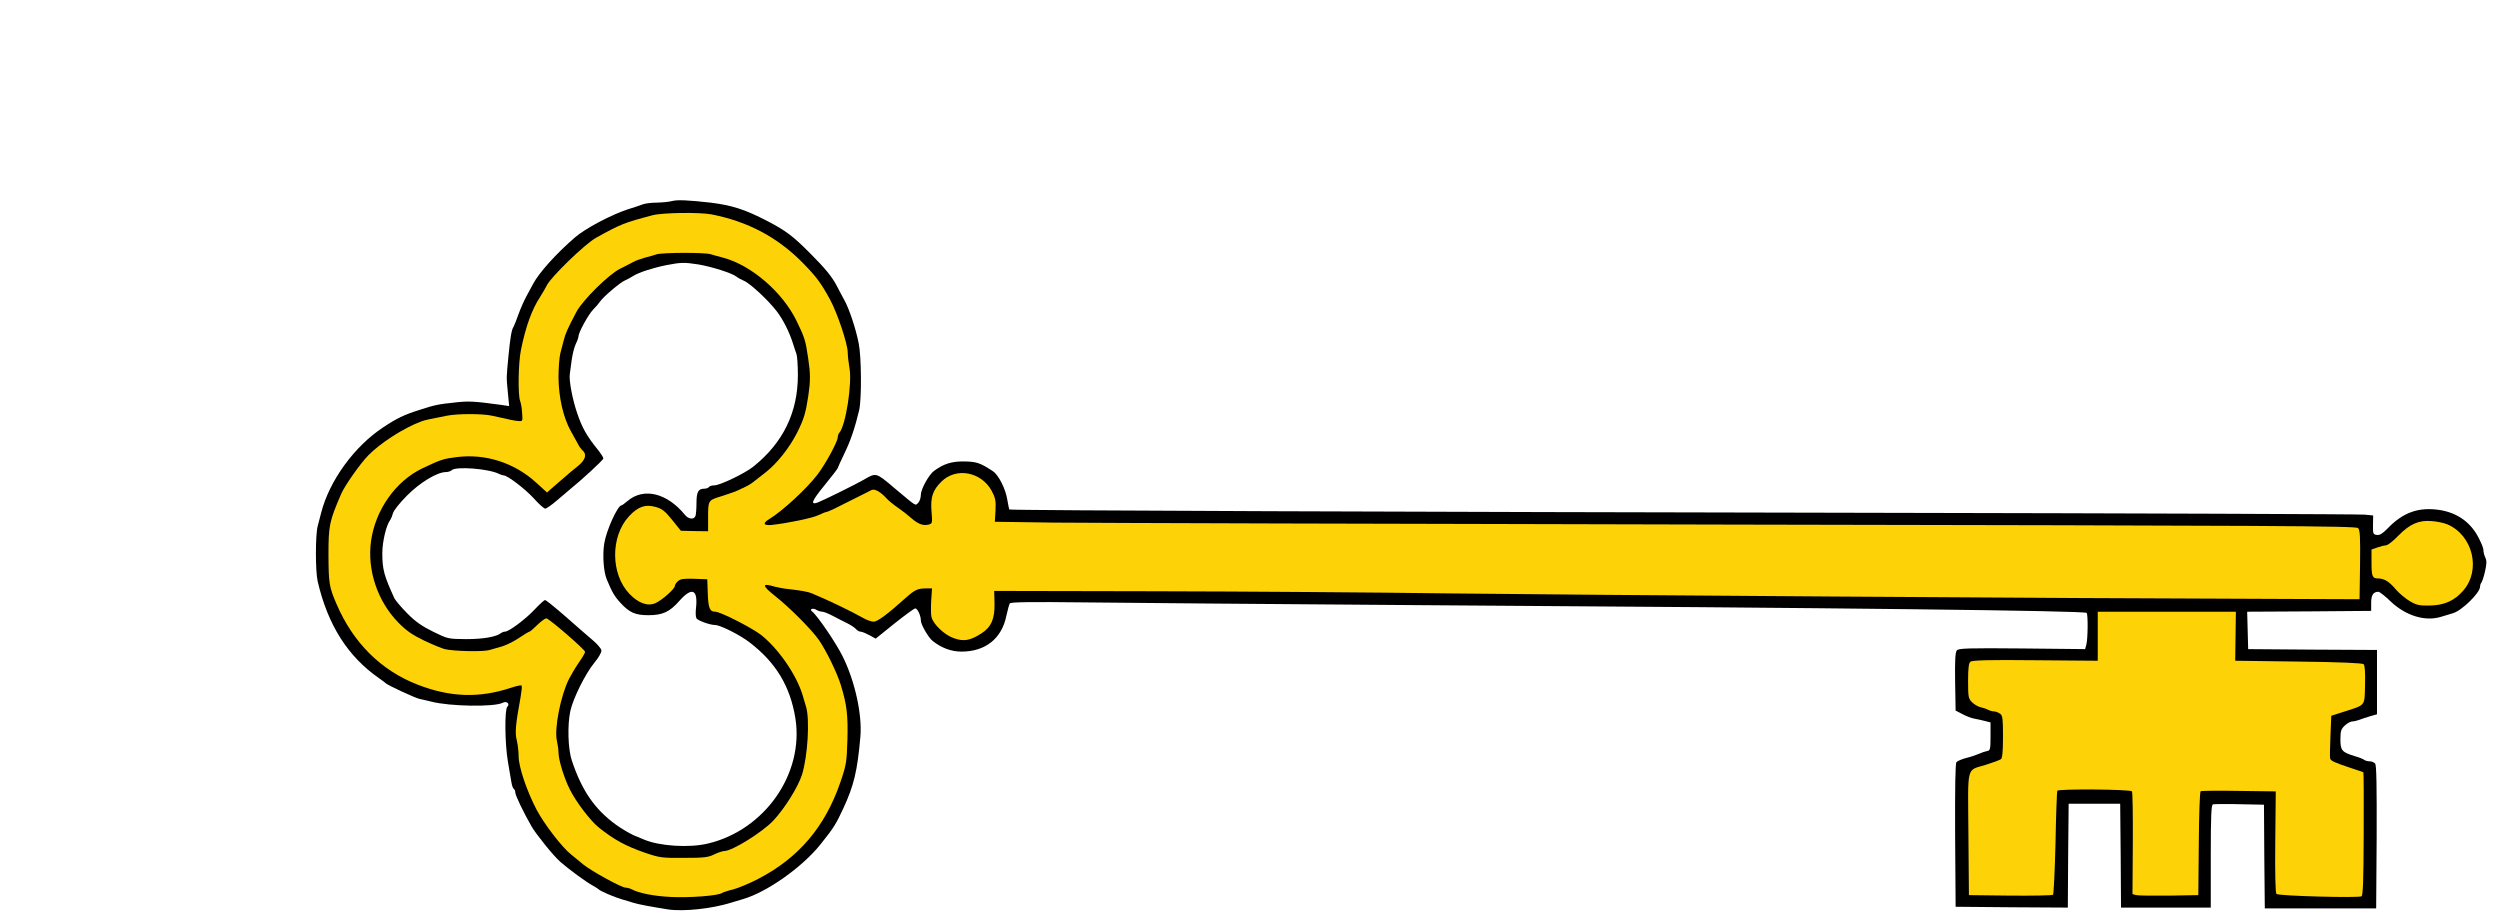 <svg xmlns="http://www.w3.org/2000/svg" version="1.0" width="1504pt" height="556pt" viewBox="0 0 1504 556" preserveAspectRatio="xMidYMid meet">
  <rect x="0" y="0" width="1504" height="556" fill="#808080" stroke="none"/>
  <g transform="translate(0,556) scale(0.1,-0.1)" stroke="none">
    <path d="M 0 0 H 15040.0 V 5560.0 H 0 Z" fill="#ffffff" id="background"/>
    <path stroke="none" d="M4045 4351 c-16 -5 -58 -9 -92 -10 -34 0 -72 -5 -85 -10 -13 -5 -54 -19 -93 -31 -100 -33 -255 -115 -317 -169 -113 -98 -214 -210 -251 -279 -10 -20 -30 -55 -42 -78 -12 -22 -33 -69 -46 -105 -12 -35 -26 -68 -29 -74 -12 -16 -20 -63 -31 -175 -13 -139 -13 -124 -4 -219 l8 -84 -54 8 c-156 21 -190 23 -269 14 -105 -11 -123 -15 -213 -44 -96 -30 -139 -51 -222 -106 -174 -115 -323 -320 -373 -514 -6 -22 -15 -59 -21 -81 -14 -54 -14 -270 0 -331 61 -263 181 -452 369 -583 19 -13 37 -27 40 -30 11 -12 177 -89 205 -95 17 -3 48 -11 70 -16 110 -29 379 -33 429 -7 24 13 46 -6 28 -24 -17 -17 -15 -223 4 -333 8 -49 18 -105 21 -123 3 -18 9 -35 14 -38 5 -3 9 -13 9 -22 0 -16 48 -117 98 -204 28 -48 130 -175 173 -213 50 -44 159 -124 194 -142 16 -9 32 -19 35 -22 9 -11 95 -48 140 -61 25 -7 56 -16 70 -21 28 -9 96 -22 209 -40 93 -14 264 4 381 41 14 4 45 14 70 21 144 42 355 191 465 328 80 100 94 122 138 217 64 138 85 225 103 431 12 133 -33 338 -108 487 -40 81 -154 247 -183 268 -18 13 6 22 25 10 11 -7 28 -12 37 -12 10 0 38 -12 63 -25 25 -13 63 -33 86 -44 22 -11 47 -27 54 -36 7 -8 19 -15 27 -15 9 0 32 -10 53 -21 l38 -21 113 91 c63 50 119 91 125 91 14 0 34 -44 34 -74 0 -23 46 -103 71 -122 53 -42 112 -64 173 -64 144 0 242 78 270 214 8 36 17 70 21 76 5 8 124 10 454 6 245 -3 1119 -10 1941 -16 2659 -17 4060 -34 4083 -47 9 -5 8 -159 -2 -193 l-7 -25 -380 4 c-327 3 -382 1 -392 -12 -9 -11 -12 -62 -10 -188 l3 -174 41 -21 c22 -12 53 -24 70 -27 16 -3 45 -9 64 -14 l35 -9 0 -84 c0 -77 -2 -85 -20 -88 -11 -2 -33 -9 -50 -17 -16 -7 -51 -19 -77 -25 -26 -7 -52 -18 -58 -25 -7 -8 -9 -155 -8 -441 l3 -429 337 -3 338 -2 2 312 3 313 155 0 155 0 3 -312 2 -313 270 0 270 0 0 309 c0 239 3 310 13 312 6 2 78 3 159 1 l148 -3 2 -312 3 -312 335 0 335 0 3 429 c1 308 -1 433 -9 442 -6 8 -21 14 -33 14 -12 0 -26 4 -32 8 -5 5 -29 15 -54 22 -82 25 -90 35 -90 102 0 51 4 62 26 83 15 14 35 25 45 25 10 0 28 4 41 9 13 5 42 15 66 22 l42 12 0 193 0 194 -387 2 -388 3 -3 112 -3 113 373 2 373 3 0 48 c0 47 12 66 43 67 8 0 41 -26 75 -59 90 -85 206 -121 301 -92 17 5 50 15 73 22 53 15 163 123 163 159 0 9 4 20 8 25 5 6 15 36 22 68 10 44 11 63 2 82 -7 14 -12 36 -12 48 0 12 -16 49 -34 82 -48 87 -127 141 -229 157 -127 19 -221 -14 -316 -114 -28 -28 -45 -39 -62 -36 -22 3 -24 7 -23 60 l1 57 -51 5 c-28 3 -1354 8 -2946 11 -2773 5 -5202 14 -5208 20 -1 1 -7 28 -12 59 -10 65 -53 149 -86 171 -78 51 -99 58 -175 59 -74 1 -123 -15 -180 -57 -31 -23 -79 -110 -79 -143 0 -18 -7 -40 -16 -49 -19 -18 -5 -27 -148 93 -108 91 -104 90 -185 43 -51 -29 -246 -125 -274 -135 -43 -14 -33 11 43 104 44 54 80 101 80 104 0 3 18 42 39 86 38 77 65 158 90 263 15 66 14 318 -3 402 -17 87 -58 210 -87 261 -12 22 -31 57 -42 79 -28 56 -70 108 -162 200 -104 105 -147 137 -258 195 -135 70 -213 95 -342 111 -134 15 -199 18 -230 10z" fill="#000000" id="000000-000001"/>
    <path stroke="none" d="M4282 4270 c217 -43 393 -136 543 -287 84 -85 113 -123 169 -226 44 -81 106 -267 106 -318 0 -20 5 -61 10 -90 18 -93 -22 -350 -61 -393 -5 -6 -9 -17 -9 -26 0 -26 -73 -161 -122 -225 -66 -86 -209 -218 -289 -267 -43 -26 -37 -41 14 -36 93 10 244 41 281 59 22 11 44 19 48 19 5 0 44 17 86 39 42 21 97 49 122 61 25 12 53 27 63 32 19 9 54 -10 92 -52 11 -12 40 -36 65 -53 25 -17 61 -45 81 -63 43 -37 71 -48 105 -40 23 6 24 8 18 79 -7 84 7 128 59 179 88 88 239 61 303 -55 22 -42 26 -58 23 -117 l-4 -69 355 -5 c195 -2 2037 -8 4093 -12 3262 -6 3740 -8 3753 -21 12 -12 14 -51 12 -221 l-3 -207 -500 2 c-1206 3 -4239 24 -4970 33 -440 6 -1237 12 -1772 13 l-972 2 2 -75 c2 -92 -19 -142 -78 -180 -68 -44 -107 -51 -168 -29 -56 20 -122 83 -133 126 -4 13 -4 58 -2 99 l5 74 -39 0 c-46 0 -65 -9 -116 -54 -111 -100 -173 -146 -196 -146 -14 0 -42 10 -63 22 -74 42 -216 110 -308 148 -23 10 -69 18 -140 26 -27 2 -66 10 -86 15 -76 23 -76 7 2 -55 90 -71 224 -206 266 -267 45 -66 108 -195 131 -269 37 -120 44 -182 40 -332 -4 -133 -7 -151 -42 -253 -92 -269 -251 -456 -494 -582 -53 -28 -122 -56 -152 -64 -30 -7 -60 -17 -66 -21 -22 -17 -200 -30 -310 -24 -102 5 -191 23 -236 47 -10 5 -26 9 -35 9 -26 1 -206 100 -255 140 -23 19 -55 46 -72 59 -55 44 -160 180 -208 270 -59 113 -108 257 -108 322 0 28 -5 70 -11 95 -12 45 -7 99 23 261 6 35 9 65 6 69 -4 3 -33 -3 -65 -14 -192 -63 -365 -57 -563 20 -219 86 -385 251 -485 483 -45 104 -48 126 -49 295 0 180 5 203 77 370 23 51 111 177 161 229 71 74 217 168 321 206 19 7 44 13 153 34 63 13 216 13 272 0 118 -27 137 -30 160 -32 24 -2 25 0 21 48 -1 27 -7 60 -12 73 -14 36 -11 229 5 307 29 142 65 242 116 320 14 22 32 53 40 69 26 52 230 249 295 285 147 82 170 91 340 136 61 16 285 19 357 5z" fill="#fdd307" id="fdd307-000001"/>
    <path stroke="none" d="M14722 2406 c155 -65 206 -276 96 -400 -53 -61 -115 -88 -203 -89 -60 -1 -78 3 -117 26 -25 15 -63 46 -83 69 -42 50 -70 67 -107 68 -36 0 -41 11 -41 98 l0 76 34 12 c19 7 43 13 53 13 11 1 45 27 75 59 69 70 123 94 201 87 31 -2 72 -11 92 -19z" fill="#fdd307" id="fdd307-000002"/>
    <path stroke="none" d="M13449 1733 l-2 -148 381 -5 c254 -3 385 -9 392 -16 7 -7 10 -52 8 -124 -3 -131 6 -119 -128 -162 l-75 -24 -5 -121 c-3 -66 -4 -127 -2 -135 3 -15 24 -25 127 -59 39 -13 72 -24 73 -25 2 -2 3 -168 2 -370 -1 -275 -4 -370 -13 -376 -16 -11 -500 2 -512 14 -6 6 -9 120 -7 313 l3 304 -222 3 c-121 2 -225 1 -230 -2 -5 -4 -10 -145 -11 -315 l-3 -310 -175 -3 c-96 -1 -185 0 -198 3 l-23 6 2 303 c1 167 -1 309 -5 315 -8 13 -442 16 -449 4 -3 -5 -8 -145 -11 -313 -4 -168 -11 -308 -15 -313 -4 -4 -120 -6 -257 -5 l-249 3 -3 370 c-3 424 -15 376 108 415 41 13 81 28 88 33 8 7 12 46 12 135 0 107 -2 127 -17 138 -10 7 -26 14 -36 14 -9 0 -25 4 -35 9 -9 6 -30 12 -45 16 -16 3 -40 17 -53 30 -22 22 -24 31 -24 128 0 79 4 108 14 116 11 9 110 12 390 9 l376 -3 0 148 0 147 416 0 415 0 -2 -147z" fill="#fdd307" id="fdd307-000003"/>
    <path stroke="none" d="M3950 4030 c-14 -5 -45 -14 -70 -20 -25 -7 -56 -18 -70 -26 -14 -8 -50 -26 -80 -41 -68 -34 -225 -189 -262 -259 -52 -98 -66 -130 -76 -169 -6 -22 -15 -59 -21 -81 -6 -23 -11 -88 -11 -145 1 -120 29 -243 75 -324 16 -28 34 -62 42 -76 7 -15 20 -32 28 -39 27 -23 17 -57 -26 -92 -23 -18 -65 -53 -93 -78 -28 -24 -61 -53 -73 -63 l-22 -20 -68 62 c-131 118 -304 173 -476 151 -80 -10 -93 -14 -207 -68 -160 -77 -282 -250 -308 -438 -24 -174 40 -363 165 -490 48 -49 83 -73 155 -108 51 -24 107 -47 123 -51 53 -13 228 -17 268 -6 20 6 56 16 80 23 23 7 68 29 99 50 31 21 60 38 63 38 4 0 25 18 47 40 23 22 47 40 55 40 15 0 233 -188 233 -202 0 -5 -17 -35 -39 -66 -21 -31 -47 -75 -58 -97 -50 -99 -89 -299 -73 -370 5 -22 10 -55 10 -73 0 -43 34 -154 68 -221 37 -75 124 -189 175 -230 92 -73 161 -111 277 -151 88 -30 101 -32 234 -31 121 0 147 3 183 21 23 11 50 20 60 20 48 0 232 115 297 185 69 75 147 200 171 275 34 109 48 332 24 409 -6 20 -16 52 -21 71 -38 124 -149 283 -253 363 -59 44 -242 137 -272 137 -33 0 -42 21 -45 110 l-3 85 -79 3 c-63 2 -82 -1 -97 -14 -11 -9 -19 -23 -19 -29 0 -18 -80 -88 -118 -104 -47 -20 -102 1 -155 56 -114 119 -115 346 -3 467 54 58 98 74 161 56 39 -11 55 -24 99 -78 l52 -65 82 -2 82 -1 0 87 c0 95 2 99 65 119 87 28 102 33 144 54 25 11 54 28 65 38 12 9 45 35 73 57 69 54 143 148 189 239 41 83 51 116 67 222 13 89 13 132 -1 225 -16 109 -21 124 -70 225 -85 174 -273 335 -442 380 -25 6 -59 16 -76 21 -37 11 -289 10 -324 -1z" fill="#000000" id="000000-000002"/>
    <path stroke="none" d="M4202 3969 c79 -13 204 -53 228 -73 8 -7 29 -18 45 -25 36 -14 148 -118 198 -184 39 -51 75 -123 97 -192 7 -22 16 -50 21 -63 5 -13 9 -70 9 -128 0 -226 -89 -408 -269 -552 -52 -41 -200 -112 -234 -112 -14 0 -29 -4 -32 -10 -3 -5 -16 -10 -29 -10 -35 0 -46 -20 -46 -86 0 -34 -3 -69 -6 -78 -9 -23 -41 -20 -62 5 -109 134 -250 168 -348 84 -16 -14 -32 -25 -35 -25 -23 0 -92 -152 -104 -230 -11 -70 -4 -169 15 -215 31 -75 47 -103 82 -141 54 -59 90 -75 168 -75 86 0 128 19 187 86 76 86 113 70 100 -44 -3 -26 -2 -53 3 -61 9 -14 81 -40 112 -40 31 0 150 -60 208 -105 158 -121 244 -264 275 -456 53 -333 -184 -673 -527 -754 -113 -27 -292 -15 -383 24 -11 5 -40 17 -65 27 -24 11 -72 39 -105 63 -128 93 -205 206 -265 386 -23 69 -27 212 -9 297 17 77 90 224 144 290 28 34 45 65 43 76 -2 11 -26 39 -55 63 -28 24 -102 88 -163 142 -61 53 -115 97 -121 97 -5 0 -33 -25 -62 -56 -54 -58 -155 -134 -179 -134 -8 0 -18 -4 -23 -8 -27 -23 -107 -37 -210 -37 -110 1 -110 1 -200 45 -67 33 -107 61 -155 110 -36 36 -70 77 -77 90 -62 135 -73 174 -73 271 0 71 24 172 49 203 4 6 11 23 15 38 3 15 41 63 84 106 78 79 182 142 235 142 13 0 28 5 34 11 25 25 225 9 285 -22 10 -5 23 -9 28 -9 23 0 130 -82 182 -139 30 -34 61 -61 68 -61 7 0 39 22 69 48 31 27 67 57 80 68 72 58 201 177 201 186 0 6 -15 29 -33 52 -66 81 -95 132 -125 221 -28 82 -50 197 -44 235 1 8 6 45 11 82 5 37 16 81 25 99 9 18 16 38 16 45 0 23 58 129 87 160 16 16 35 38 43 50 21 30 120 114 150 127 14 6 36 18 50 27 33 21 119 49 200 65 87 17 107 17 192 4z" fill="#ffffff" id="ffffff-000002"/>
  </g>
</svg>
